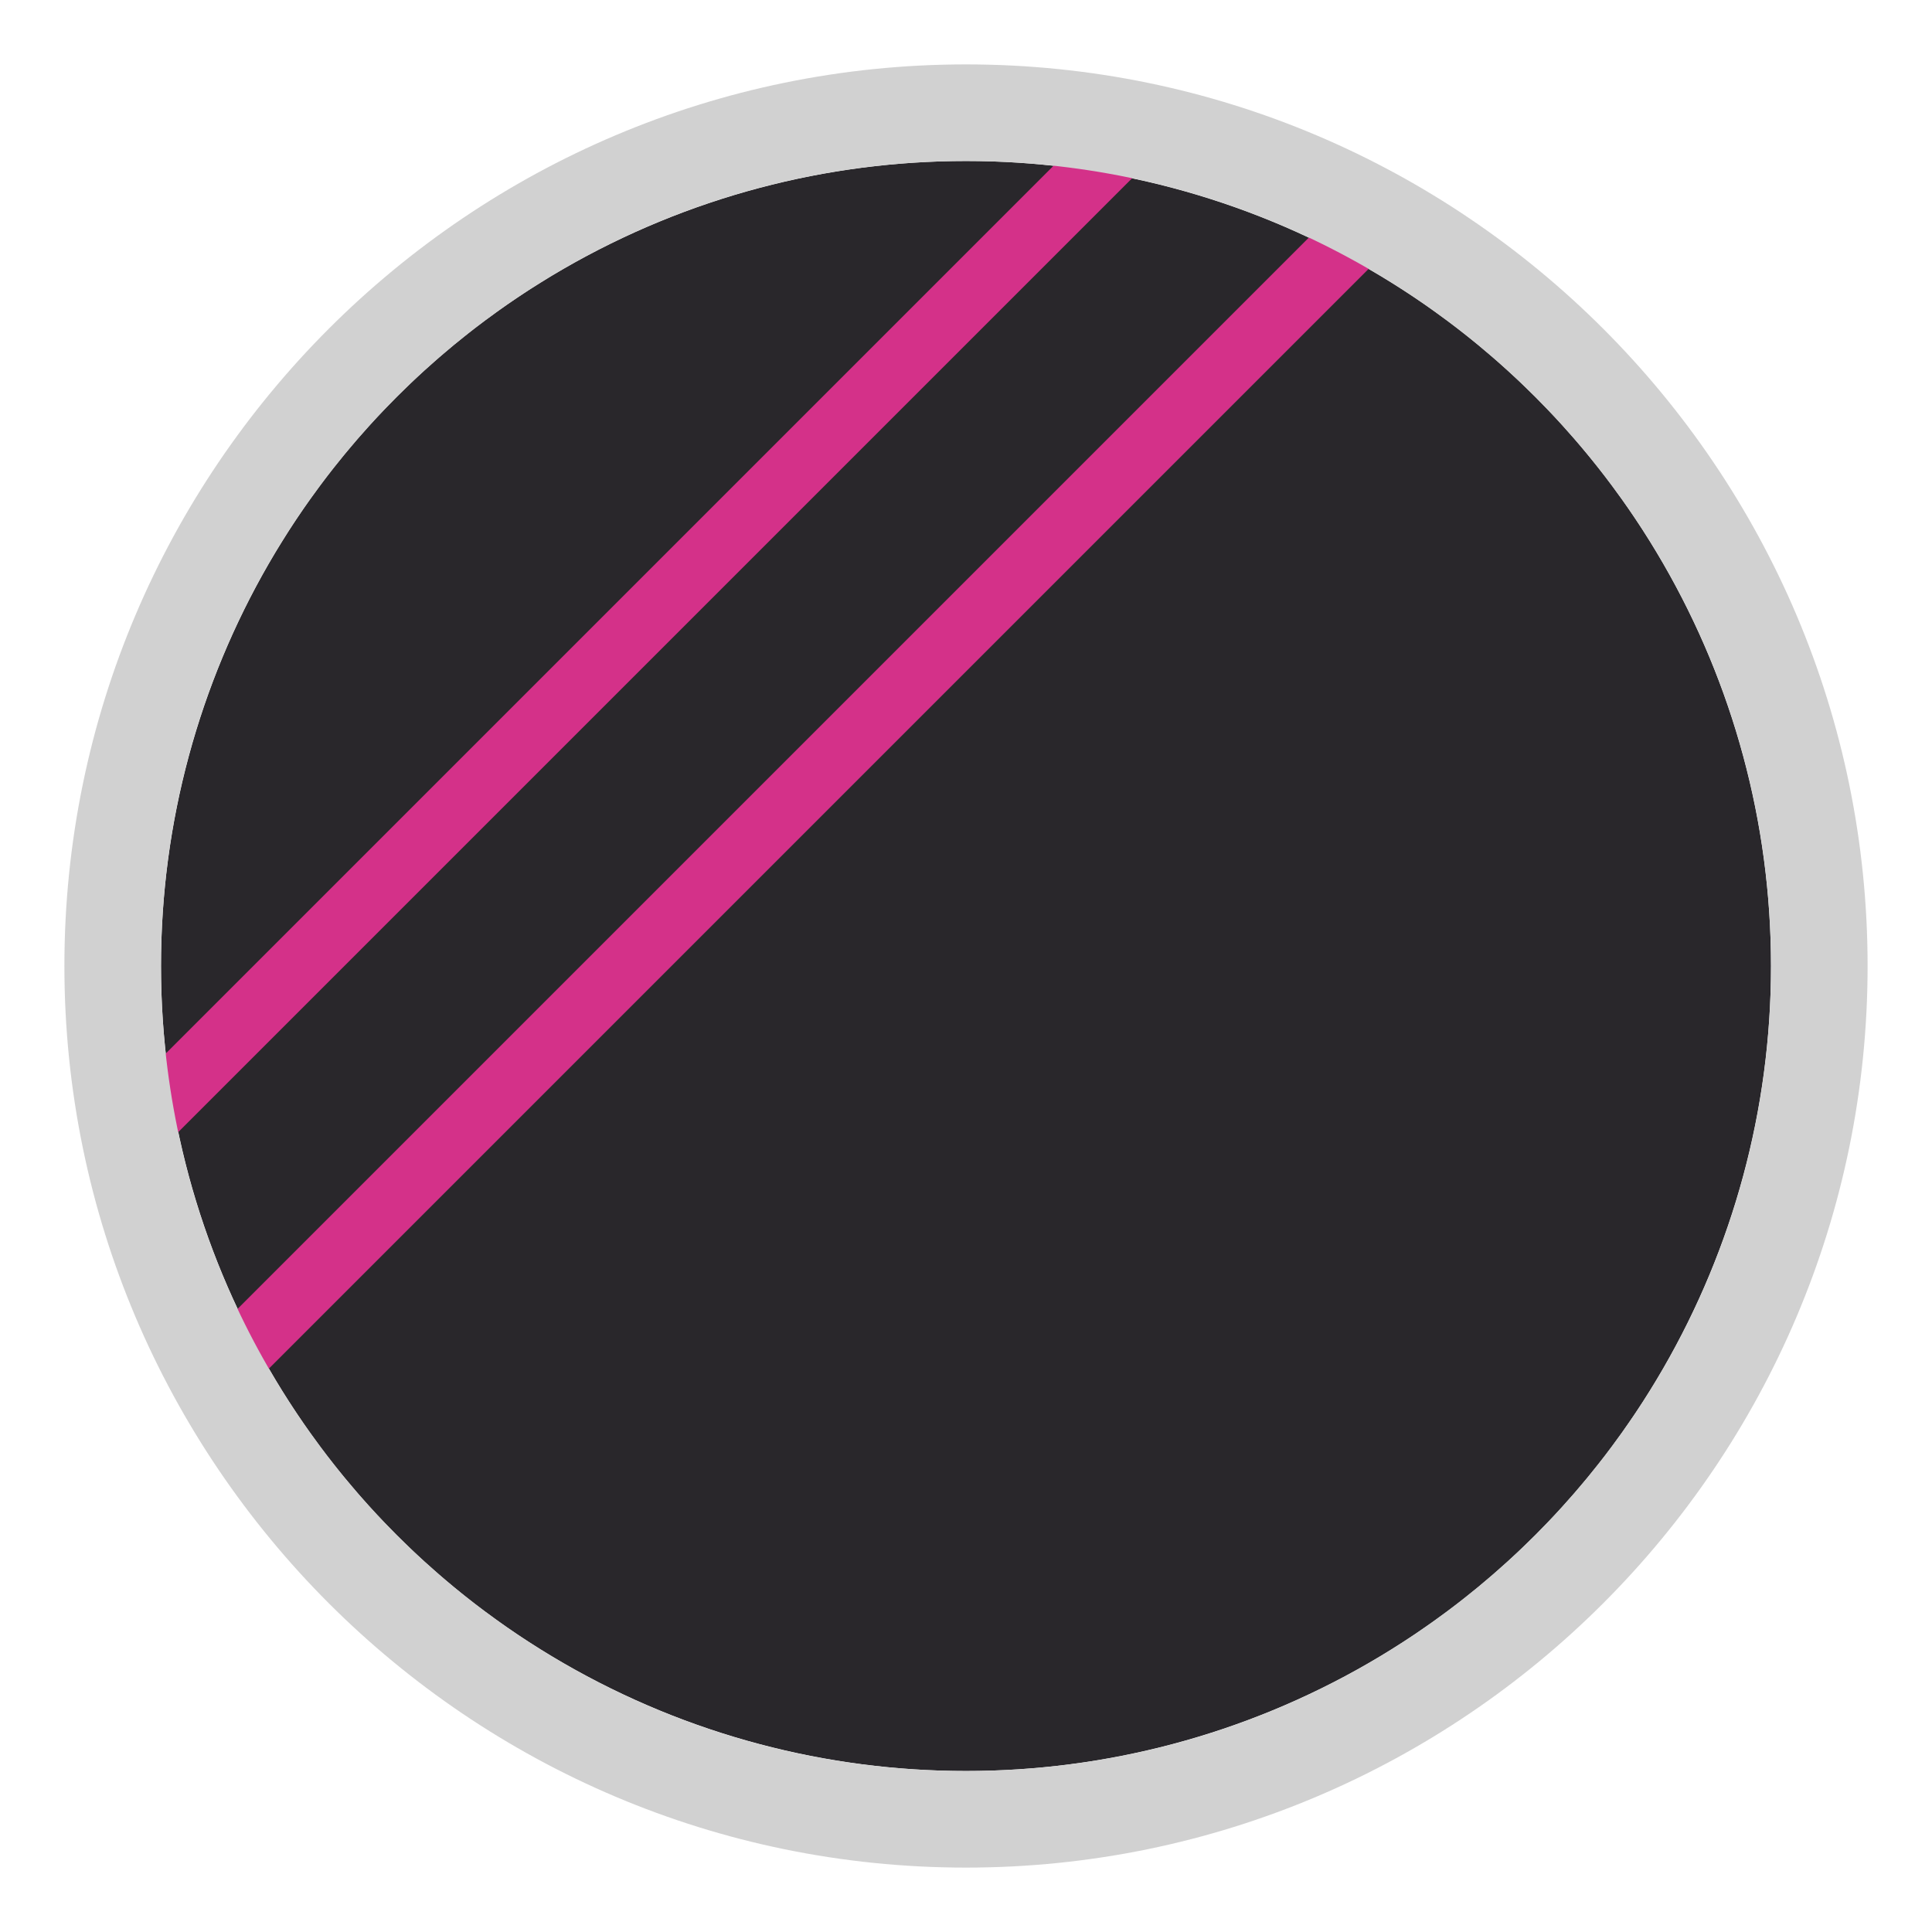 <?xml version="1.0" encoding="UTF-8"?><svg id="Livello_1" xmlns="http://www.w3.org/2000/svg" xmlns:xlink="http://www.w3.org/1999/xlink" viewBox="0 0 30 30"><defs><style>.cls-1,.cls-2{fill:none;}.cls-3{clip-path:url(#clippath);}.cls-4{fill:#ece5d3;}.cls-5{fill:#d6e9f6;}.cls-6{fill:#d1d1d1;}.cls-7{fill:#4373a9;}.cls-8{fill:#6f91bc;}.cls-9{fill:#29272b;}.cls-10{clip-path:url(#clippath-1);}.cls-2{stroke:#d43189;stroke-miterlimit:10;}</style><clipPath id="clippath"><circle class="cls-1" cx="65" cy="15" r="12.5"/></clipPath><clipPath id="clippath-1"><circle class="cls-1" cx="215" cy="15" r="12.5"/></clipPath></defs><circle class="cls-9" cx="15" cy="15" r="12.5"/><line class="cls-2" x1="2.33" y1="17.31" x2="17.82" y2="1.82"/><line class="cls-2" x1="3.36" y1="21.36" x2="21.36" y2="3.36"/><path class="cls-6" d="M15,2.5c6.9,0,12.5,5.6,12.5,12.5s-5.6,12.5-12.5,12.5S2.5,21.9,2.5,15,8.1,2.5,15,2.5m0-1.5C7.28,1,1,7.28,1,15s6.28,14,14,14,14-6.28,14-14S22.72,1,15,1h0Z"/><g class="cls-3"><g id="Y9Jclw.tif"><g><path class="cls-7" d="M30.49,6.7c.02-.05,.03-.11,.05-.16,.39-.21,.78-.41,1.17-.62,.06-.03,.08-.11,.12-.18,.36-.62,.66-1.27,1.09-1.83,.25-.33,.24-.61,.2-.95-.03-.21-.05-.42-.08-.62,.6-.23,.66-.33,.67-.76,.01-.42,.11-.83,.14-1.24,.02-.26,0-.54-.06-.8-.02-.08-.21-.12-.32-.18-.08-.04-.17-.09-.25-.13,.22-.43,.45-.86,.66-1.26,.02,.03,.1,.13,.29,.38,.07-.56,.12-.95,.17-1.35l-.16-.02c-.05,.22-.11,.45-.16,.67-.04,0-.08-.01-.12-.02v-.92c.17-.27,.39-.48,.36-.89-.02-.35,.26-.73,.4-1.09,.16-.07,.33-.15,.52-.23,.03,.12,.08,.29,.13,.45,.06,0,.12,0,.19,.01,.08-.61,.18-1.22,.24-1.83,.02-.17-.05-.35-.07-.53-.03-.24-.12-.34-.35-.16-.04-.27-.1-.58,.28-.65,.21-.04,.51,.04,.39-.3-.03-.1-.37-.11-.57-.15,.11-.24,.22-.48,.33-.72,.43-.24,.49-.6,.34-1.03,0-.13-.02-.26,0-.39,.11-.62,.32-1.24,.31-1.86,0-.41,.08-.55,.43-.61,.09,.08,.23,.26,.27,.24,.32-.15,.81-.16,.74-.84-.28,.1-.52,.19-.75,.27h-.51c.09-.61,.19-1.2,.26-1.8,.02-.12-.05-.26-.08-.38,.16-.65,.33-1.3,.46-1.96,.03-.14-.11-.32-.17-.48,.07-.51,.02-1.06,.45-1.46,.16-.09,.31-.17,.64-.35,0,.35,0,.6,0,.84,0,.35,0,.7,0,1.17,.65-.57,.88-1.69,.59-2.33-.17,.02-.34,.03-.52,.05,.07-.36,.13-.65,.18-.93,.17-.23,.34-.47,.52-.7h.82s0,.02,.02,.09c-.11,.39-.22,.78-.34,1.19,.33,.05,.57,.08,.81,.11,0,.17-.02,.34-.03,.53,.69-.36,.76-.54,.43-1,.3-.54,.59-1.07,.89-1.61,.07,0,.13,0,.2,0,.05,.25,.16,.51,.14,.76-.01,.13-.25,.24-.39,.34-.16,.12-.33,.22-.49,.33,.02,.04,.05,.08,.07,.13,.1,.02,.2,.03,.38,.06-.28,.94-.49,1.89-.83,2.79-.29,.75-.34,1.46-.15,2.24,.43-.33,.8-.8,1.25-.92,.79-.22,.73-.77,.81-1.35,.04-.27,.22-.52,.34-.78,.05,.02,.11,.03,.16,.05,.07,.35,.14,.71,.2,.99,.37-.29,.75-.5,1.02-.8,.28-.31,.5-.7,.66-1.09,.17-.4,.25-.85,.37-1.31,.23,.39,.12,.68-.09,1-.1,.16-.11,.47-.03,.65,.1,.22,.34,.39,.55,.61,.48-.28,.12-.82,.21-1.25,.44-.03,.74-.12,.68-.68-.06-.64,.06-1.29,0-1.93-.04-.53-.23-1.05-.35-1.58-.06,0-.12,0-.18,.01-.07,.16-.13,.33-.28,.68-.22-.42-.37-.7-.52-.98,.53,.22,.84,.15,.87-.33,.03-.57-.12-1.16-.16-1.74-.02-.27,.05-.56,.07-.83,.18,.05,.38,.07,.55,.15,.19,.09,.35,.23,.52,.36,.52,.4,1.07,.38,1.55-.1,.33,.81-.24,1.49-.25,2.23,.42-.02,.68,.11,.57,.59-.62,.16-1.15,.42-1.15,1.2h.51c-.49,.43-1.05,.78-1.01,1.62,.95-.19,1.86-.37,2.83-.56,.08-.35,.27-.73,.23-1.09-.04-.35-.32-.68-.49-1.01-.07-.02-.14-.05-.21-.07-.05,.16-.1,.33-.15,.49-.06-.03-.12-.07-.18-.1,0-.13-.03-.26,0-.37,.13-.37,.27-.74,.42-1.11,.07-.16,.17-.31,.26-.46,.14-.25,.26-.51,.43-.74,.11-.15,.33-.36,.44-.33,.48,.14,.76-.13,1.05-.42,.09,.24,.19,.48,.33,.84-.41,.33-.87,.7-1.31,1.05,.1,.09,.23,.21,.37,.31,.13,.1,.28,.17,.42,.26,.08-.14,.17-.27,.22-.42,.08-.25,.14-.5,.18-.66,.34-.06,.56-.09,.78-.13,.14,.09,.29,.18,.43,.26,.06-.15,.2-.32,.16-.45-.04-.16-.12-.48-.44-.25-.13,.09-.26,.18-.4,.28-.04-.33,.56-1.47,.81-1.56,.06-.02,.17-.02,.2,.02,.17,.19,.32,.4,.48,.61,0,0,0,0,0,0-.02,0-.05,.02-.04,.02,0,.03,.02,.05,.02,.08,0,.11-.02,.21-.02,.32,0,.2-.05,.49,.05,.59,.12,.11,.4,.07,.6,.03,.15-.02,.31-.11,.43-.21,.4-.31,.32-.72-.16-.94-.1,0-.19,.02-.28,.02l-.04,.03c-.07-.18-.13-.36-.15-.41,.12-.37,.32-.66,.27-.89-.06-.24-.36-.42-.56-.63,.18-.13,.34-.24,.5-.36,.56,.41,1.13,.56,1.69,.01,.15-.15,.28-.32,.42-.49-.18-.09-.37-.17-.55-.26h0c.18-.4,.43-.14,.61-.03,.43,.25,.86,.35,1.33,.14,.02,.12,.05,.24,.05,.36-.04,.98-.09,1.95-.13,2.93-.03,.77-.05,1.55-.08,2.32-.26-.08-.52-.16-.78-.23,.18-.33,.4-.66,.53-1.01,.06-.16,.02-.47-.09-.54-.13-.08-.4-.02-.57,.07-.31,.17-.58,.4-.86,.61,0-.05,.03-.11,.02-.15-.07-.2-.15-.4-.25-.57-.03-.04-.19,0-.29,0,.03,.18,.06,.35,.09,.53,0,.05,.02,.11,.02,.16-.22,.05-.61,.06-.63,.15-.08,.38-.34,.29-.57,.31-.05-.18-.09-.36-.14-.54-.05-.04-.11-.09-.16-.13-.06,0-.13,0-.19,.01-.04,0-.07,.02-.09,.05h-.04s0,.05,0,.05c-.08,.23-.16,.47-.2,.56-.34,.11-.61,.13-.79,.26-.29,.23-.53,.53-.78,.8-.18,.19-.35,.38-.63,.68,.68,.11,1.31,.07,1.46,.79,.53-.22,.56-1,1.24-.84,.34,.67,.51,.69,.95,.07,.2-.28,.39-.56,.49-.72,.23,.05,.44,.14,.47,.1,.08-.11,.09-.28,.15-.49,.09-.02,.28-.07,.47-.12-.19,.27-.4,.53-.58,.8-.09,.14-.21,.38-.15,.46,.09,.13,.39,.29,.48,.23,.36-.21,.88-.12,1.09-.59,.05-.1,.19-.16,.29-.23,.06,.32,.13,.64,.19,.95-.12,.25-.25,.5-.37,.75,.14,.06,.28,.13,.42,.19,.13,.81,.26,1.61,.39,2.42-.22,.34-.45,.68-.63,.96-.14,.28-.2,.6-.36,.68-.42,.19-.88,.27-1.33,.4,.04-.11,.11-.17,.18-.23,.09-.06,.19-.12,.26-.19,.21-.22,.13-.58-.1-.5-.2,.07-.34,.32-.55,.54-.04-.08-.08-.18-.12-.27,0,0,0,0,0,0l.21-.46s.02-.04,.01-.06c.03-.05,.07-.1,.1-.15,.23-.35,.46-.7,.75-1.12,.04,.07,.07,.15,.13,.23,.05,.07,.11,.12,.3,.32,.1-.54,.17-.92,.27-1.45-.34,.17-.49,.25-.6,.3-.16-.33-.33-.63-.44-.95-.16-.46-.36-.34-.64-.11-.35,.28-.72,.54-1.09,.81,.31-.41,.46-.86,.19-1.33-.1-.18-.32-.35-.52-.39-.09-.02-.36,.24-.37,.38-.05,.55-.02,1.1-.02,1.76,.31-.18,.52-.3,.73-.42-.12,1.09-.24,2.17-.36,3.26-.09-.23-.19-.49-.15-.72,.15-.97-.37-1.74-.73-2.55-.15-.33-.39-.29-.53,.06-.12,.3-.22,.62-.36,.91-.19,.39-.22,.76,.04,1.13h0c-.62,.17-.44,.7-.4,1.08,.04,.38,.29,.74,.47,1.1,.01,.03,.17-.05,.25-.02,.38,.11,.78,.18,1.11,.37,.34,.19,.58,.31,.78-.14,.08-.18,.2-.34,.31-.51,.02-.04,.05-.07,.07-.11,.01-.04,.03-.07,.04-.11,.12,.01,.23,.03,.22,.03-.08,.3-.16,.58-.23,.87,.15,.01,.38,.08,.42,.02,.08-.13,.07-.33,.11-.58,.36-.18,.81-.42,1.27-.64,.03-.02,.14,.13,.22,.2-.15,.32-.27,.67-.47,.97-.34,.49-.69,.95-.23,1.55-1,.3-1.4,.96-1,1.64-.72,.43-1.44,.86-2.15,1.28-.04-.03-.07-.06-.11-.1,.24-.45,.47-.89,.73-1.37-.81,.09-1.4,.59-1.61,1.29,.13,.1,.28,.17,.34,.29,.03,.05-.17,.19-.22,.31-.17,.43-.41-.14-.6,.05h0c.08-.17,.17-.34,.25-.51-.36-.09-.72-.17-1.08-.26-.02,.05-.03,.1-.05,.14,.14,.12,.28,.25,.51,.45-.24,.07-.44,.2-.58,.16-.29-.08-.53-.3-.82-.38-.46-.12-.93-.21-1.4-.25-.3-.02-.61,.07-.91,.11-.03-.04-.06-.08-.09-.12,.24-.27,.48-.54,.72-.82-.53-.5-1.58-.35-2.02,.46-.12,.22-.3,.4-.39,.62-.04,.09,.06,.35,.13,.36,.29,.04,.58,.02,.95,.02,.39,.78,1.06,.19,1.68,.21-.19,.21-.4,.34-.63,.42-.31,.1-.64,.12-.94,.24-1.06,.42-2.12,.86-3.16,1.33-.44,.2-.86,.47-1.27,.73-.18,.11-.32,.28-.48,.43,.93,.24,1.71,.06,2.41-.48,.27-.21,.58-.37,.88-.52,.07-.04,.24,0,.29,.07,.05,.06,.03,.21-.02,.29-.18,.31-.34,.62-.81,.6-.2,0-.44,.23-.59,.41-.05,.06,.11,.3,.19,.49-.21,.31-.5,.65-.68,1.04-.09,.19-.02,.51,.09,.7,.05,.09,.39,.03,.59,0,.16-.03,.3-.12,.46-.18,.03-.02,.06-.04,.09-.06,.02-.01,.04-.03,.05-.05,.08,.06,.16,.11,.23,.18,.08,.06,.15,.14,.22,.2-.02,.04-.03,.07-.05,.11-.12,.14-.23,.28-.35,.42-.24,.09-.5,.13-.7,.27-.25,.18-.4,.46-.11,.74,.44,.42,.89,.44,1.34,.03,.72-.66,1.42-1.35,2.13-2.02,.11-.1,.22-.19,.33-.29,.05,.05,.1,.09,.14,.14-.83,.64-.83,1.94-2.04,2.3-.2,.06-.3,.47-.45,.72,.23,.01,.47,.02,.7,.04,.05,0,.1,.02,.11,.02,.34,.35-.64,.65,0,.95,.52,.25,.95-.03,1.27-.33,.15,.17,.28,.33,.42,.48,.13-.17,.27-.32,.38-.5,.11-.17,.18-.35,.28-.53,.17,.45,.09,.81-.3,1.01-.34,.17-.71,.27-1.05,.44-.39,.19-.78-.02-.97-.21-.34-.34-.7-.2-.91-.06-.22,.14-.46,.63-.37,.81,.19,.37,.01,.58-.12,.84-.19,.35-.43,.69-.57,1.06-.16,.41,0,.55,.43,.47,.12-.02,.35,.1,.38,.19,.16,.54,.44,.74,.95,.41,.69,.96,.72,.96,1.55,.2,.28,.17,.56,.35,.86,.51,.35,.2,.71,.39,1.06,.58,.13,.36,.26,.72,.43,1.19-.42,0-.65,.02-.88,0-.63-.06-.68-.02-.65,.58q.05,.76-.73,.75c-.26-.42-1.04-.82-1.49-.7-.18,.05-.46,.25-.46,.37,0,.19,.18,.43,.36,.54,.43,.27,.89,.48,1.34,.72-.25,.06-.5,.11-.77,.17,.16,.34,.45,.66,.38,.87-.15,.46-.42,.92-.76,1.27-.28,.29-.35,.51-.17,.85-.07,.05-.15,.1-.21,.15-.17,.15-.34,.31-.51,.47,.16,.13,.33,.27,.49,.4,.05,.41-.25,.44-.49,.35-.64-.25-.87,.06-.96,.62-.03,.21-.04,.43-.01,.63,.04,.34-.07,.49-.38,.31-.39-.24-.75-.53-1.12-.8,.49-.27,1.03-.48,1.36-1.21-.73,.05-1.38,.03-1.99,.16-.72,.16-1.4,.51-2.12,.7-.51,.13-.98,.24-1.1,.95-.22-.93-.9,.08-1.13-.25,.17-.28,.33-.47,.42-.69,.14-.33,.25-.68,.36-1.03,.03-.09,0-.2,.01-.31-.12,0-.27-.05-.35,0-.12,.09-.19,.25-.29,.37-.15,.18-.29,.38-.47,.52-.67,.5-1.37,.98-2.05,1.47-.03,.04-.07,.07-.1,.11-.15,.26-.29,.51-.44,.77-.07-.04-.15-.07-.22-.11,.03-.04,.05-.08,.08-.12,0,0-.03-.02-.04-.03-.02,.05-.03,.1-.05,.14-.18-.07-.36-.15-.55-.22,.04-.11,.08-.21,.12-.32,.14-.04,.28-.08,.42-.12,.33-.26,.82-.4,.8-.97-.17,.04-.29,.12-.39,.23-.11,.12-.2,.27-.29,.41,.06-.45,.03-.78-.42-.81,.03-.3,.06-.55,.09-.8-.05,0-.11-.02-.16-.03-.18,.37-.36,.75-.54,1.12l-.16-.05c.04,.12,.07,.24,.11,.36-.41,.18-.81,.36-1.22,.54,0,0,0,0,0,0-.04-.03-.07-.07-.11-.1-.08-.22-.16-.45-.24-.67,.07-.18,.15-.36,.22-.54,.19-.51,.38-1.02,.56-1.53,.26-.53,.51-1.06,.78-1.59,.12-.25,.27-.48,.4-.72,.24,.38,.59,.72,.44,1.25-.04,.14-.03,.3-.02,.46,0,.02,.17,.07,.19,.04,.11-.13,.23-.27,.29-.43,.12-.29,.2-.59,.32-.88,.07-.17,.18-.32,.28-.48,.14-.24,.28-.49,.42-.73,.07,.04,.14,.08,.2,.12-.11,.22-.25,.42-.32,.65-.05,.16,0,.35,.02,.53,.15-.06,.35-.07,.45-.17,.56-.57,1.1-1.17,1.65-1.75,.03-.04,.09-.05,.13-.08,.1,.13,.2,.26,.31,.4,.15-.07,.32-.1,.4-.2,.2-.25,.36-.53,.54-.8,.05,.38,.06,.77,.17,1.14,.03,.12,.28,.2,.44,.25,.06,.02,.19-.09,.23-.17,.2-.42-.38-1.25-.84-1.21,.02-.46,.04-.92,.06-1.35,.21,.15,.27,.75,.79,.35,.18,.73,.39,.87,.91,.7,.08-.23,.14-.42,.21-.59,.08-.22,.25-.44,.25-.66,0-.64-.76-1.16-1.45-1.05-.09,.02-.19,0-.34,0,.07-.19,.12-.33,.15-.39,.22,.05,.41,.15,.59,.13,.18-.02,.45-.26,.51-.21,.51,.41,.91,.19,1.42-.05,.44-.21,1.01-.16,1.61-.23-.13-.41-.25-.67-.3-.94-.14-.75-.3-.93-1.01-1.03,.62-.59,.71-1.32,.03-1.68,.22-.15,.42-.26,.6-.41,.2-.18,.41-.37,.54-.59,.07-.12,.04-.36-.04-.49-.04-.07-.35-.06-.44,.02-.28,.26-.52,.58-.77,.87-.33,.39-.24,1.08-.88,1.26-.11,0-.21-.01-.32-.02l-.06-.17s-.06-.04-.08-.06c-.5,.11-1.1,0-1.41,.58-.07,0-.15-.01-.22-.02h0c-.04-.08-.07-.14-.11-.21-.11-.11-.22-.23-.33-.34-.05-.06-.1-.13-.14-.19-.02-.05-.05-.09-.07-.14,.14-.09,.29-.18,.43-.27,0,0,.04-.03,.04-.03,.03-.03,.05-.06,.08-.09,.04-.21,.1-.42,.1-.63,0-.13-.1-.25-.15-.38l-.39,.2s-.06,.09-.08,.13v.02c-.11-.05-.22-.1-.33-.15-.02-.02-.04-.05-.04-.08-.14-.19-.28-.38-.42-.58,.26-.56,.53-1.13,.79-1.69,.17-.37,.23-.92,.51-1.07,.55-.28,.56-.69,.6-1.16,.16-.18,.33-.35,.49-.53,0,0-.09-.1-.13-.15-.14,.19-.28,.37-.42,.56-.01,.01-.01,.03-.01,.05-.1,.19-.2,.38-.32,.61-.31-.41-.47-1.12-1.11-.82-.4,.19-.65,.7-.99,1.09,0-.16,0-.33-.04-.5-.02-.11-.14-.3-.16-.29-.3,.09-.61,.19-.89,.34-.09,.05-.1,.26-.15,.39-.16,.4-.33,.8-.52,1.26-.15-.34-.24-.53-.33-.73-.2,.16-.45,.28-.59,.48-.62,.88-.4,1.9-.58,3.03,.32-.24,.5-.37,.6-.45,.92,.11,1.7,0,2.33-.71,.06,.25,.09,.4,.11,.5h.48c.08,.19,.17,.37,.25,.56-.34,.75-.68,1.49-.94,2.08-.4,.14-.67,.24-.93,.34,.37-.53,.77-1.04,1.11-1.59,.11-.18,.12-.43,.19-.74-.36,.13-.57,.28-.73,.24-.42-.1-.56,.14-.69,.43-.07-.07-.13-.14-.2-.21-.22-.15-.45-.29-.7-.46-.11,.15-.23,.25-.27,.37-.16,.56-.27,1.12-.43,1.68-.16,.54-.36,1.06,.47,1.22,.08,.01,.14,.15,.26,.3,.23-.22,.43-.41,.63-.6,.22,.44,.02,1.02-.53,1.54-.14,.09-.27,.17-.41,.26-.02-.03-.05-.05-.08-.07,.09-.2,.19-.4,.28-.61-.27-.02-.47-.06-.67-.04-.15,.02-.33,.09-.42,.2-.29,.35-.52,.74-.82,1.08-.11,.12-.32,.19-.49,.22-.24,.04-.9,.8-.83,1.02,.02,.07,.16,.1,.25,.15,0,0,.03,.02,.03,.02,0,.33-.03,.6-.41,.78-.32,.16-.58,.47-.03,.91-.3-.04-.45-.09-.59-.08-.35,.03-.61,.28-.41,.57,.22,.32-.01,.51-.02,.75,0,.21-.02,.42-.03,.63,.08,.03,.16,.06,.23,.08,.4-.36,.8-.73,1.21-1.09-.11,.06-.21,.21-.2,.35,.02,.17,.12,.34,.19,.51,.12-.12,.27-.21,.36-.35,.11-.18,.16-.39,.22-.56,.35,.2,.62,.57,.82-.07,.01-.05,.26-.02,.4-.03-.11,.29-.23,.57-.32,.86-.26,.77-.52,1.54-.78,2.32-.26,.48-.51,.96-.77,1.44-.12-.3-.33-.26-.55-.13,.17-.28,.34-.56,.51-.85l-.06-.1c-.28,.18-.56,.37-.84,.55-.02-.07-.04-.16-.07-.27-.24,.13-.44,.23-.65,.34,.13-.34,.27-.69,.4-1.03-.07-.03-.14-.07-.21-.1-.15,.26-.33,.51-.45,.78-.03,.07,.17,.23,.26,.34-.09,.17-.19,.33-.32,.57,.21-.04,.36-.07,.54-.1-.03,.23-.09,.42-.06,.58,.02,.11,.19,.18,.29,.27,0,.33,0,.66,0,.99,.06,.08,.12,.16,.18,.24-.07,.09-.13,.17-.2,.26-.1,.01-.21,.02-.31,.03,0,0,0,0,0,0-.04-.03-.09-.06-.13-.09-.04-.03-.12-.07-.12-.1-.04-.57-.73-1.02-.32-1.69,.04-.07-.03-.23-.08-.34-.1-.22-.23-.44-.38-.73-.2,.03-.49,.06-.9,.11,.68-.6,1.1-1.21,1.17-2.09-.2,.07-.32,.1-.44,.14-.02-.02-.04-.03-.06-.05,.18-.38,.37-.75,.57-1.17-.24-.03-.37-.04-.45-.05,.12-.43,.23-.82,.34-1.19-.18-.04-.31-.06-.44-.09ZM50.46-13.93c-.05-.07-.09-.15-.16-.21-.12-.12-.26-.23-.39-.32-.01-.01-.15,.1-.14,.11,.09,.17,.18,.33,.29,.48,.03,.04,.13,.04,.2,.06-.34,.31-.21,.98-.82,1.09,.05,.11,.09,.31,.14,.31,.47,.03,.9,.49,1.42,.09,.2-.15,.55-.09,.82-.14,.06-.01,.15-.09,.15-.14,.02-.49,.34-.64,.76-.77,.17-.05,.31-.29,.43-.46,.19-.28,.38-.58,.52-.89,.09-.19,.07-.42,.11-.64-.18,.08-.35,.17-.53,.25-.02,0-.06-.02-.09-.03q.23-.71-.61-.99c-.21,.47-.43,.96-.65,1.45-.44,.23-.94,.49-1.45,.75Zm-8.82,.38c-.26,.05-.52,.09-.69,.13-.21-.13-.47-.36-.53-.31-.17,.13-.27,.35-.37,.55-.04,.07-.01,.18-.01,.27-.03,.65-.03,.63-.68,.51-.18-.03-.49,.15-.59,.32-.11,.18-.04,.46-.05,.7h.58c.03,.42-.47,.89,.07,1.33,.16,.13,.29,.46,.25,.65-.13,.61,.24,1.01,.51,1.49,.11-.13,.21-.25,.37-.44-.01,.21-.02,.33-.04,.6,.26-.2,.45-.29,.56-.45,.43-.6,.8-1.25,1.24-1.84,.31-.41,.71-.75,1.08-1.13,.06-.21,.43-.72,.71-.73,.34,0,.68,0,1.02,0,0-.06,.02-.12,.03-.18-.23-.2-.47-.39-.76-.63,.08-.3,.08-.78,.31-1,.4-.37,.43-.71,.28-1.16-.05-.15-.04-.33-.05-.48,.21,.04,.36,.06,.51,.09-.48-.46-.16-.87,0-1.27,.09-.24,.2-.47,.29-.71,.16-.41-.12-.75-.57-.68-.19,.03-.37,.08-.56,.12,.07-.17,.13-.33,.18-.48-.08-.07-.17-.15-.25-.22-.07,.17-.12,.35-.21,.5-.07,.12-.19,.24-.31,.3-.28,.13-.59,.21-.9,.32,0,0-.04-.11-.11-.33-.21,.43-.38,.76-.55,1.09-.47-.1-.76,.08-.89,.55-.06,.2-.05,.47-.18,.6-.32,.34-.06,.48,.16,.74,.12-.22,.22-.38,.31-.55,.05,.02,.1,.04,.16,.05-.07,.34-.16,.67-.22,1.01-.03,.2,0,.41-.01,.61-.02,.02-.04,.04-.06,.05Zm6.06-2.23c.35-.17,.58-.13,.8,.17,.09,.12,.3,.14,.45,.21,.03-.14,.1-.4,.08-.41-.44-.18-.31-.56-.36-.89-.06-.41-.13-.82-.25-1.22-.03-.12-.22-.19-.33-.29-.04,.14-.12,.28-.12,.42,0,.14,.07,.28,.12,.41-.03,0-.05,.02-.08,.03-.32-.37-.64-.73-.97-1.1-.07,.03-.13,.05-.2,.08,0,.32,0,.63,0,.95,0,.62,.19,.77,.89,.59-.63,.39-.19,.67-.04,1.02Zm9.28-12.23c.13,.19,.22,.41,.37,.48,.1,.05,.42-.1,.45-.21,.09-.35,.13-.73,.11-1.09-.01-.15-.22-.35-.37-.4-.1-.03-.28,.16-.44,.26-.42-.63-.78-.08-1.09,.15-.15,.11-.27,.52-.18,.68,.3,.53,.77,.27,1.16,.13ZM42.83,5.57c.89-.01,1.51-.37,1.74-1.02,.15-.42-.14-.85-.52-.78-.73,.12-1.33,1-1.22,1.8Zm4.69-18.88c-.09-.32-.15-.55-.21-.77-1.12-.07-1.89,.22-2.05,.77h2.26Zm-.61,16.67c-.25-.23-.51-.5-.52-.49-.3,.26-.58,.55-.86,.83,.22,.14,.5,.45,.63,.39,.27-.11,.45-.42,.75-.73Zm-7.58-19.08c.23-.05,.45-.11,.77-.18v-1.63c-.06-.02-.11-.04-.17-.06-.2,.61-.4,1.23-.61,1.87Zm2.07,23.43c-.37,.45-.97,.76-.83,1.5,.81-.3,1.25-1.06,.83-1.5Zm6.84-3.56c-.03-.07-.06-.14-.09-.21-.49,.2-.98,.39-1.46,.61-.03,.01,.05,.25,.11,.52,.4-.61,1.23-.26,1.45-.92Zm-3.09-14.33c0-.07-.01-.14-.02-.21-.19-.08-.42-.27-.57-.22-.19,.05-.32,.3-.48,.46,.14,.12,.31,.37,.43,.35,.23-.05,.43-.25,.64-.38Zm-4.39,20.86c.2,.22,.32,.36,.44,.5,.16-.2,.37-.37,.45-.6,.03-.1-.23-.29-.36-.44-.15,.16-.31,.31-.53,.54Zm-1.79-26.74c.07,0,.15-.01,.22-.02-.02-.37-.03-.74-.05-1.11-.08-.02-.15-.04-.23-.06-.17,.25-.34,.51-.51,.76,.16,.05,.32,.1,.5,.16,.02,.07,.04,.17,.07,.27Zm11.35-3.04c.08,0,.15,0,.23-.01,0-.38,.02-.77-.01-1.15,0-.09-.16-.17-.24-.25-.07,.11-.22,.22-.21,.32,.05,.37,.15,.73,.23,1.09Zm-1.46,2.24c.33-.3,.62-.55,1.02-.91-.26-.05-.49-.18-.62-.11-.36,.2-.45,.55-.4,1.02Zm6.74,2.97l-.19-.1c-.55,.18-.7,.54-.35,1.19,.21-.43,.37-.76,.54-1.09Zm-11.49,3.51c-.28-.19-.47-.34-.68-.43-.07-.03-.21,.12-.32,.19,.19,.18,.37,.37,.58,.52,.04,.03,.21-.13,.43-.28Zm-3.84,19.6c-.26-.11-.41-.24-.52-.22-.14,.03-.25,.19-.37,.3,.12,.08,.24,.23,.35,.23,.14-.01,.28-.15,.54-.31Z"/><path class="cls-5" d="M30.49,6.7c.13,.03,.26,.05,.44,.09-.1,.37-.21,.76-.34,1.19,.07,0,.21,.02,.45,.05-.2,.41-.39,.79-.57,1.17-.05,.07-.1,.14-.15,.21,.02,.02,.05,.03,.07,.05,.05-.07,.09-.14,.14-.2,.12-.04,.23-.08,.44-.14-.07,.88-.49,1.49-1.17,2.09,.41-.05,.7-.09,.9-.11,.15,.29,.28,.51,.38,.73,.05,.11,.12,.27,.08,.34-.41,.67,.28,1.12,.32,1.69,0,.04,.08,.07,.12,.1,.04,.03,.09,.06,.13,.09,0,0,0,0,0,0,0,.17,0,.34,0,.52,0,.03,0,.04-.03,.05-.03,.05-.06,.09-.09,.14,0,0,0,0,0,0-.22,.19-.45,.38-.67,.56-.03,.03-.07,.06-.1,.09-.69,.25-.86,.47-.81,.99,.2-.21,.4-.42,.64-.68,.03,.22,.05,.35,.07,.47h0c-.04,.13-.09,.27-.13,.42,0,.03,0,.06,0,.1,.04,.04,.09,.07,.13,.11,.2,.03,.4,.05,.6,.08,.55-.21,1.11-.43,1.66-.64-.02-.04-.04-.09-.06-.13-.45-.09-.9-.19-1.34-.28,.05-.1,.1-.2,.15-.3,.39-.11,.78-.23,1.17-.34,.34,.04,.68,.08,1.02,.12-.12,.25-.2,.44-.29,.63,.04,.04,.08,.08,.11,.13,.23-.1,.45-.19,.68-.3,.15-.08,.3-.17,.45-.26,0,0,0,0,0,0,.09,.07,.17,.2,.27,.21,.31,.03,.62,.01,.94,.01h0c.52,.57-.32,.34-.27,.61,.04,.12,.03,.33-.01,.34-.21,.04-.43,.04-.65,.04-.17,0-.34-.04-.52-.06,.63,.62,.94,.6,1.44,.07,.32-.33,.72-.41,1.15-.24,.35,.13,.61,.33,.44,.78-.02,.06,.1,.17,.16,.25,.14,.27,.4,.53,.39,.8,0,.39-.4,.42-.71,.39-.44-.04-.88-.1-1.31-.17-.31-.04-.66-.21-.78,.28-.07,.15-.13,.3-.2,.45-.48-.23-1.09-.31-1.1-1.05,0-.23-.13-.46-.23-.67-.05-.1-.24-.25-.3-.22-.59,.27-1.15,.22-1.63-.12-.14,.35-.26,.65-.38,.94-.06,0-.12-.02-.18-.03-.07-.26-.14-.52-.2-.73-.2,.16-.42,.33-.72,.57,.12,.1,.33,.2,.42,.37,.11,.19,.12,.44,.17,.67-.07,.03-.13,.06-.2,.1-.2-.23-.39-.45-.5-.57-.28,.08-.55,.15-.86,.24,.01,.11,.03,.29,.05,.46-.37-.07-.75-.15-1.12-.2-.2-.03-.41,0-.61,0-.41-.15-.99-.12-.88-.77-.31-.04-.58-.08-.74-.11-.36-.8,.55-.71,.68-1.15-.21-.12-.4-.22-.59-.33,.23-.25,.48-.48,.68-.75,.14-.18,.22-.4,.32-.6,.12-.06,.24-.12,.37-.19,.31-.26,.61-.52,.92-.79-.06-.06-.12-.12-.18-.17-.28,.29-.55,.58-.83,.87-.06,.02-.11,.03-.17,.05,.41-1.16,.81-2.32,1.22-3.48,.56-1.54,1.13-3.08,1.69-4.62,.03-.08,.1-.15,.15-.22Zm-.29,2.98s.03-.08,.05-.12c-.03,.02-.06,.05-.1,.07-.03,.04-.07,.08-.1,.12-.17,.19-.34,.39-.5,.58-.04-.02-.08-.04-.12-.06-.09,.18-.19,.36-.33,.63,.63-.2,.83-.64,1.01-1.09,.03-.04,.06-.08,.1-.13Zm-3.03,6.58c.69,.16,1.44-.05,1.64-.45,.1-.19,.08-.45,.13-.82-.68,.48-1.19,.85-1.77,1.26Z"/><path class="cls-8" d="M26.31,16.6c.19,.1,.38,.21,.59,.33-.13,.45-1.04,.35-.68,1.15,.16,.02,.44,.06,.74,.11-.11,.65,.46,.62,.88,.77-.3,0-.59-.01-.89-.02-.04-.16-.08-.32-.12-.48-.05,0-.1,0-.15,0-.03,.15-.07,.29-.1,.44-.29,.14-.58,.28-.96,.46-.05-.08-.15-.28-.26-.47,.23-.68,.45-1.36,.69-2.04,.03-.1,.18-.16,.27-.23Z"/><path class="cls-8" d="M27.68,15.07c-.12,.06-.24,.12-.37,.19,.02-.03,.02-.05,.02-.08,.03-.05,.06-.09,.09-.14,0,0,0,0,0,0,.06-.02,.11-.03,.17-.05,.03,.03,.05,.06,.08,.08Z"/><path class="cls-5" d="M27.42,15.03s-.06,.09-.09,.14c.03-.05,.06-.09,.09-.14Z"/><path class="cls-8" d="M38.72,23.36h-.04s-.04,0-.04,0c-.16-.12-.31-.23-.47-.35,.07-.15,.12-.27,.24-.53h-1.17c.07-.19,.17-.22,.22-.28,.13-.19,.34-.39,.34-.59,0-.33-.25-.49-.6-.46-.1,0-.21-.03-.3-.07-.3-.11-.6-.34-.89-.34-.78,.01-1.55,.12-2.33,.19-1.37-.59-2.74-1.18-4.12-1.78-.02-.18-.04-.35-.05-.46,.31-.09,.58-.16,.86-.24,.1,.12,.3,.34,.5,.57,.07-.03,.13-.06,.2-.1-.05-.23-.06-.47-.17-.67-.09-.16-.3-.27-.42-.37,.3-.24,.52-.41,.72-.57,.06,.21,.13,.47,.2,.73,.06,0,.12,.02,.18,.03,.12-.29,.24-.59,.38-.94,.48,.33,1.04,.39,1.63,.12,.06-.03,.24,.12,.3,.22,.11,.21,.23,.44,.23,.67,0,.75,.62,.83,1.1,1.05,.28,.01,.56,.03,.84,.04,.02-.06,.05-.13,.07-.19-.24-.1-.48-.2-.72-.3,.11-.49,.46-.33,.78-.28,.44,.06,.87,.13,1.31,.17,.32,.03,.71,0,.71-.39,0-.26-.25-.53-.39-.8,.05-.28,.1-.55,.14-.83,.16,.03,.31,.05,.43,.07,.03,.18,0,.42,.09,.47,.25,.13,.55,.19,.82,.28,.02-.05,.03-.1,.05-.15-.11-.12-.23-.24-.27-.29,.14-.29,.26-.52,.37-.76,.01-.08,.03-.15,.04-.23,.03-.01,.05-.02,.08-.04,.03-.03,.06-.07,.1-.1,.02-.06,.04-.12,.06-.18,.03-.04,.05-.09,.08-.13,0,0,0,0,0,0,.08,0,.16,0,.24,0,.05,.24,.1,.49,.17,.83,.05,.02,.24,.1,.43,.17-.17,.11-.34,.18-.45,.29-.12,.13-.2,.3-.31,.46,.37,.17,.74,.34,1.12,.51-.02,.04-.03,.08-.05,.13-.18-.03-.37-.06-.55-.09-.05-.03-.1-.06-.16-.09,0,0,0,0,0,0-.4-.28-.45-.28-.57,0,0,.11,.02,.22,.03,.33-.31,.14-.26,.3-.02,.47,.27,.32,.53,.64,.8,.96,.03,.04,.05,.09,.08,.13,0,.03,0,.06,.01,.08-.1,.68,.59,.31,.87,.61-.34,.02-.61,.04-.88,.06,.13,.49,.06,.56-.38,.45-.09-.02-.18-.02-.27-.02-.03,0-.07,0-.1,0,.07-.18,.15-.36,.28-.68-.5-.07-.99-.14-1.47-.19-.03,0-.08,.13-.11,.2,.03,.15,.07,.31,.1,.46,.05,.12,.07,.31,.15,.35,.4,.2,.83,.35,1.24,.52,.19,.04,.38,.07,.57,.12,.63,.15,1.27,.31,1.92,.47-.52,.81-.81-.07-1.28,.01,.19,.38,.37,.73,.55,1.08-.05,.03-.11,.06-.16,.08-.12-.21-.23-.42-.36-.61-.12-.17-.28-.48-.38-.47-.43,.06-.97,.11-1.22,.38-.29,.32,.17,.62,.44,.86,.04,.04,.06,.09,.1,.13,.62,.74,1.43,.76,2.28,.55,.08-.02,.13-.2,.19-.31h0c.58,.09,.56,.59,.63,.99,.09,.53,.42,.73,.9,.75,.49,.03,.93-.01,1-.64,0-.05,.09-.09,.14-.14,.06,.66,.63,.72,1.08,.93,.06,.13,.15,.38,.17,.38,.32-.11,.62-.24,.92-.36-.07-.24-.1-.37-.14-.51-.12-.12-.23-.27-.38-.34-.45-.21-.91-.38-1.37-.57,1.07-.43,1.21-.37,1.93,.55,.12,.15,.48,.11,.73,.15,.1,.04,.21,.08,.31,.12-.15,.37-.29,.74-.46,1.17,.49-.06,.87-.11,1.26-.16,0,.05,0,.1,0,.15l-.28,.14c-1.08,.18-1.21,.25-1.9,.98-.02,.03-.05,.05-.07,.08-.35-.11-.7-.21-1.06-.32-.04,0-.08-.02-.12-.03-.06-.08-.1-.2-.19-.24-1.5-.72-3.01-1.43-4.52-2.14-.69-.36-1.39-.72-2.08-1.08-.15-.11-.3-.22-.46-.33Zm.32-1.3c-.07,.16-.13,.31-.28,.65,.32-.14,.51-.22,.69-.3-.14-.12-.27-.24-.41-.36-.04-.16-.05-.33-.12-.47-.05-.11-.17-.24-.28-.27-.08-.02-.26,.08-.28,.17-.04,.12-.01,.34,.06,.38,.18,.11,.4,.13,.61,.19Zm-2.43-2.83c-.13,.05-.32,.07-.39,.17-.05,.08,.01,.35,.08,.38,.61,.21,1.2,.6,1.99,.32-.47-.21-.88-.39-1.28-.58,.05-.04,.09-.08,.14-.12-.1-.15-.21-.31-.31-.46-.07,.08-.13,.17-.2,.25l-.04,.04Zm-3.74-.28q.51-.12,1.28,.47c-.19-.4,.06-.95-.6-.91-.73,.04-.72,.06-.68,.44Zm6.16,.08c-.03,.1-.06,.2-.09,.31,.43,.12,.86,.25,1.3,.37l.08-.24c-.43-.15-.85-.29-1.28-.44Z"/><path class="cls-5" d="M26.57,18.89c.03-.15,.07-.29,.1-.44,.05,0,.1,0,.15,0,.04,.16,.08,.32,.12,.48-.13-.02-.25-.03-.38-.05Z"/><path class="cls-7" d="M27.17,16.27c.58-.42,1.09-.78,1.77-1.26-.05,.37-.03,.62-.13,.82-.2,.4-.95,.6-1.64,.45Z"/><path class="cls-7" d="M30.1,9.82c-.18,.45-.38,.89-1.02,1.09,.14-.27,.24-.45,.33-.63,.04,.02,.08,.04,.12,.06,.17-.19,.34-.39,.5-.58,.02,.02,.04,.04,.06,.06Z"/><path class="cls-8" d="M27.6,14.98c.28-.29,.55-.58,.83-.87,.06,.06,.12,.12,.18,.17-.31,.26-.61,.52-.92,.79-.03-.03-.05-.06-.08-.08Z"/></g></g></g><g class="cls-10"><rect class="cls-4" x="-488.08" y="-557.96" width="1500" height="1000"/></g></svg>